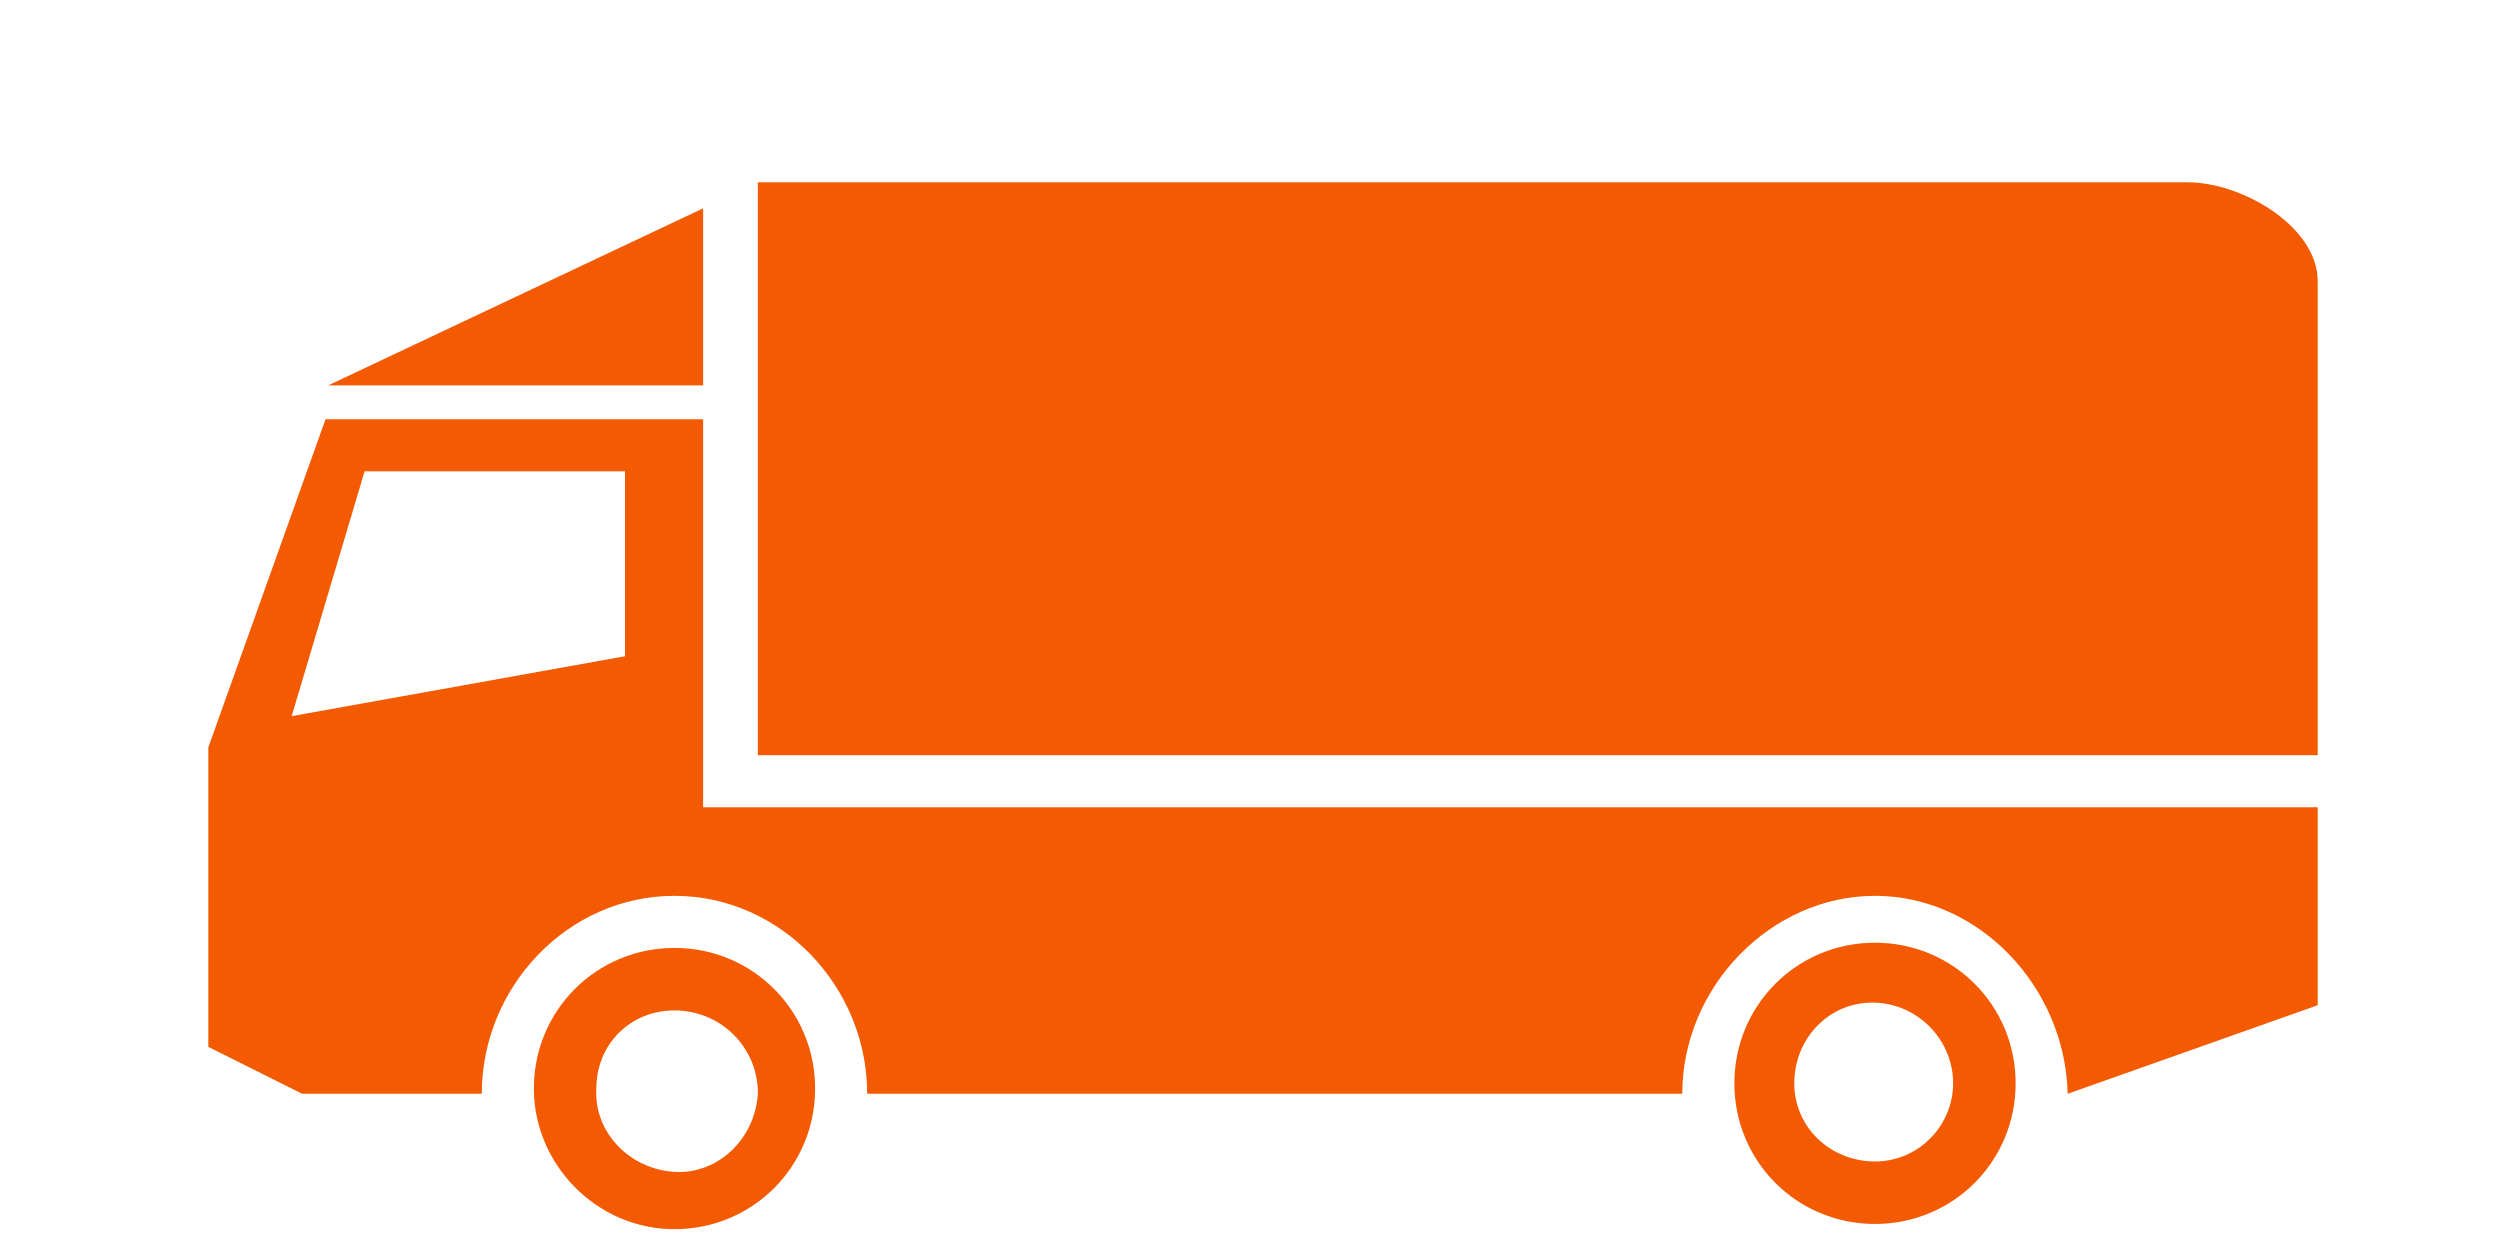 <?xml version="1.0" encoding="utf-8"?>
<!-- Generator: Adobe Illustrator 22.0.0, SVG Export Plug-In . SVG Version: 6.00 Build 0)  -->
<svg version="1.1" id="Layer_1" xmlns="http://www.w3.org/2000/svg" xmlns:xlink="http://www.w3.org/1999/xlink" x="0px" y="0px"
	 viewBox="0 0 96 48" style="enable-background:new 0 0 96 48;" xml:space="preserve">
<style type="text/css">
	.st0{fill:none;}
	.st1{fill:#F35A01;}
</style>
<path class="st0" d="M0,0h96v48H0V0z"/>
<path class="st1" d="M12.6,14.8L27,8v6.8L12.6,14.8z M11.2,27.5L24,25.2l0-7.1c0,0-10,0-10,0S11.2,27.5,11.2,27.5z M27,31h62v7.6
	L79.4,42c-0.1-4.1-3.4-7.6-7.4-7.6s-7.4,3.5-7.4,7.6H33.3c0-4.1-3.3-7.6-7.4-7.6s-7.4,3.5-7.4,7.6h-6.9L8,40.2V28.7l4.5-12.6H27V31z
	"/>
<path class="st1" d="M68.9,41.6c0,1.7,1.4,3,3.1,3c1.7,0,3-1.4,3-3c0-1.7-1.4-3.1-3.1-3.1S68.9,39.9,68.9,41.6L68.9,41.6z
	 M66.6,41.6c0-3,2.4-5.4,5.4-5.4c3,0,5.4,2.4,5.4,5.4l0,0c0,3-2.4,5.4-5.4,5.4C69,47,66.6,44.6,66.6,41.6z M22.9,41.8
	c-0.1,1.7,1.3,3.1,3,3.2c1.7,0.1,3.1-1.3,3.2-3c0-0.1,0-0.1,0-0.2c-0.1-1.7-1.5-3-3.2-3C24.2,38.8,22.9,40.1,22.9,41.8z M20.5,41.8
	c0-3,2.4-5.4,5.4-5.4s5.4,2.4,5.4,5.4c0,3-2.4,5.4-5.4,5.4S20.5,44.7,20.5,41.8z M84,7c2.1,0,5,1.7,5,3.8V29H29.1V7H84z"/>
</svg>
